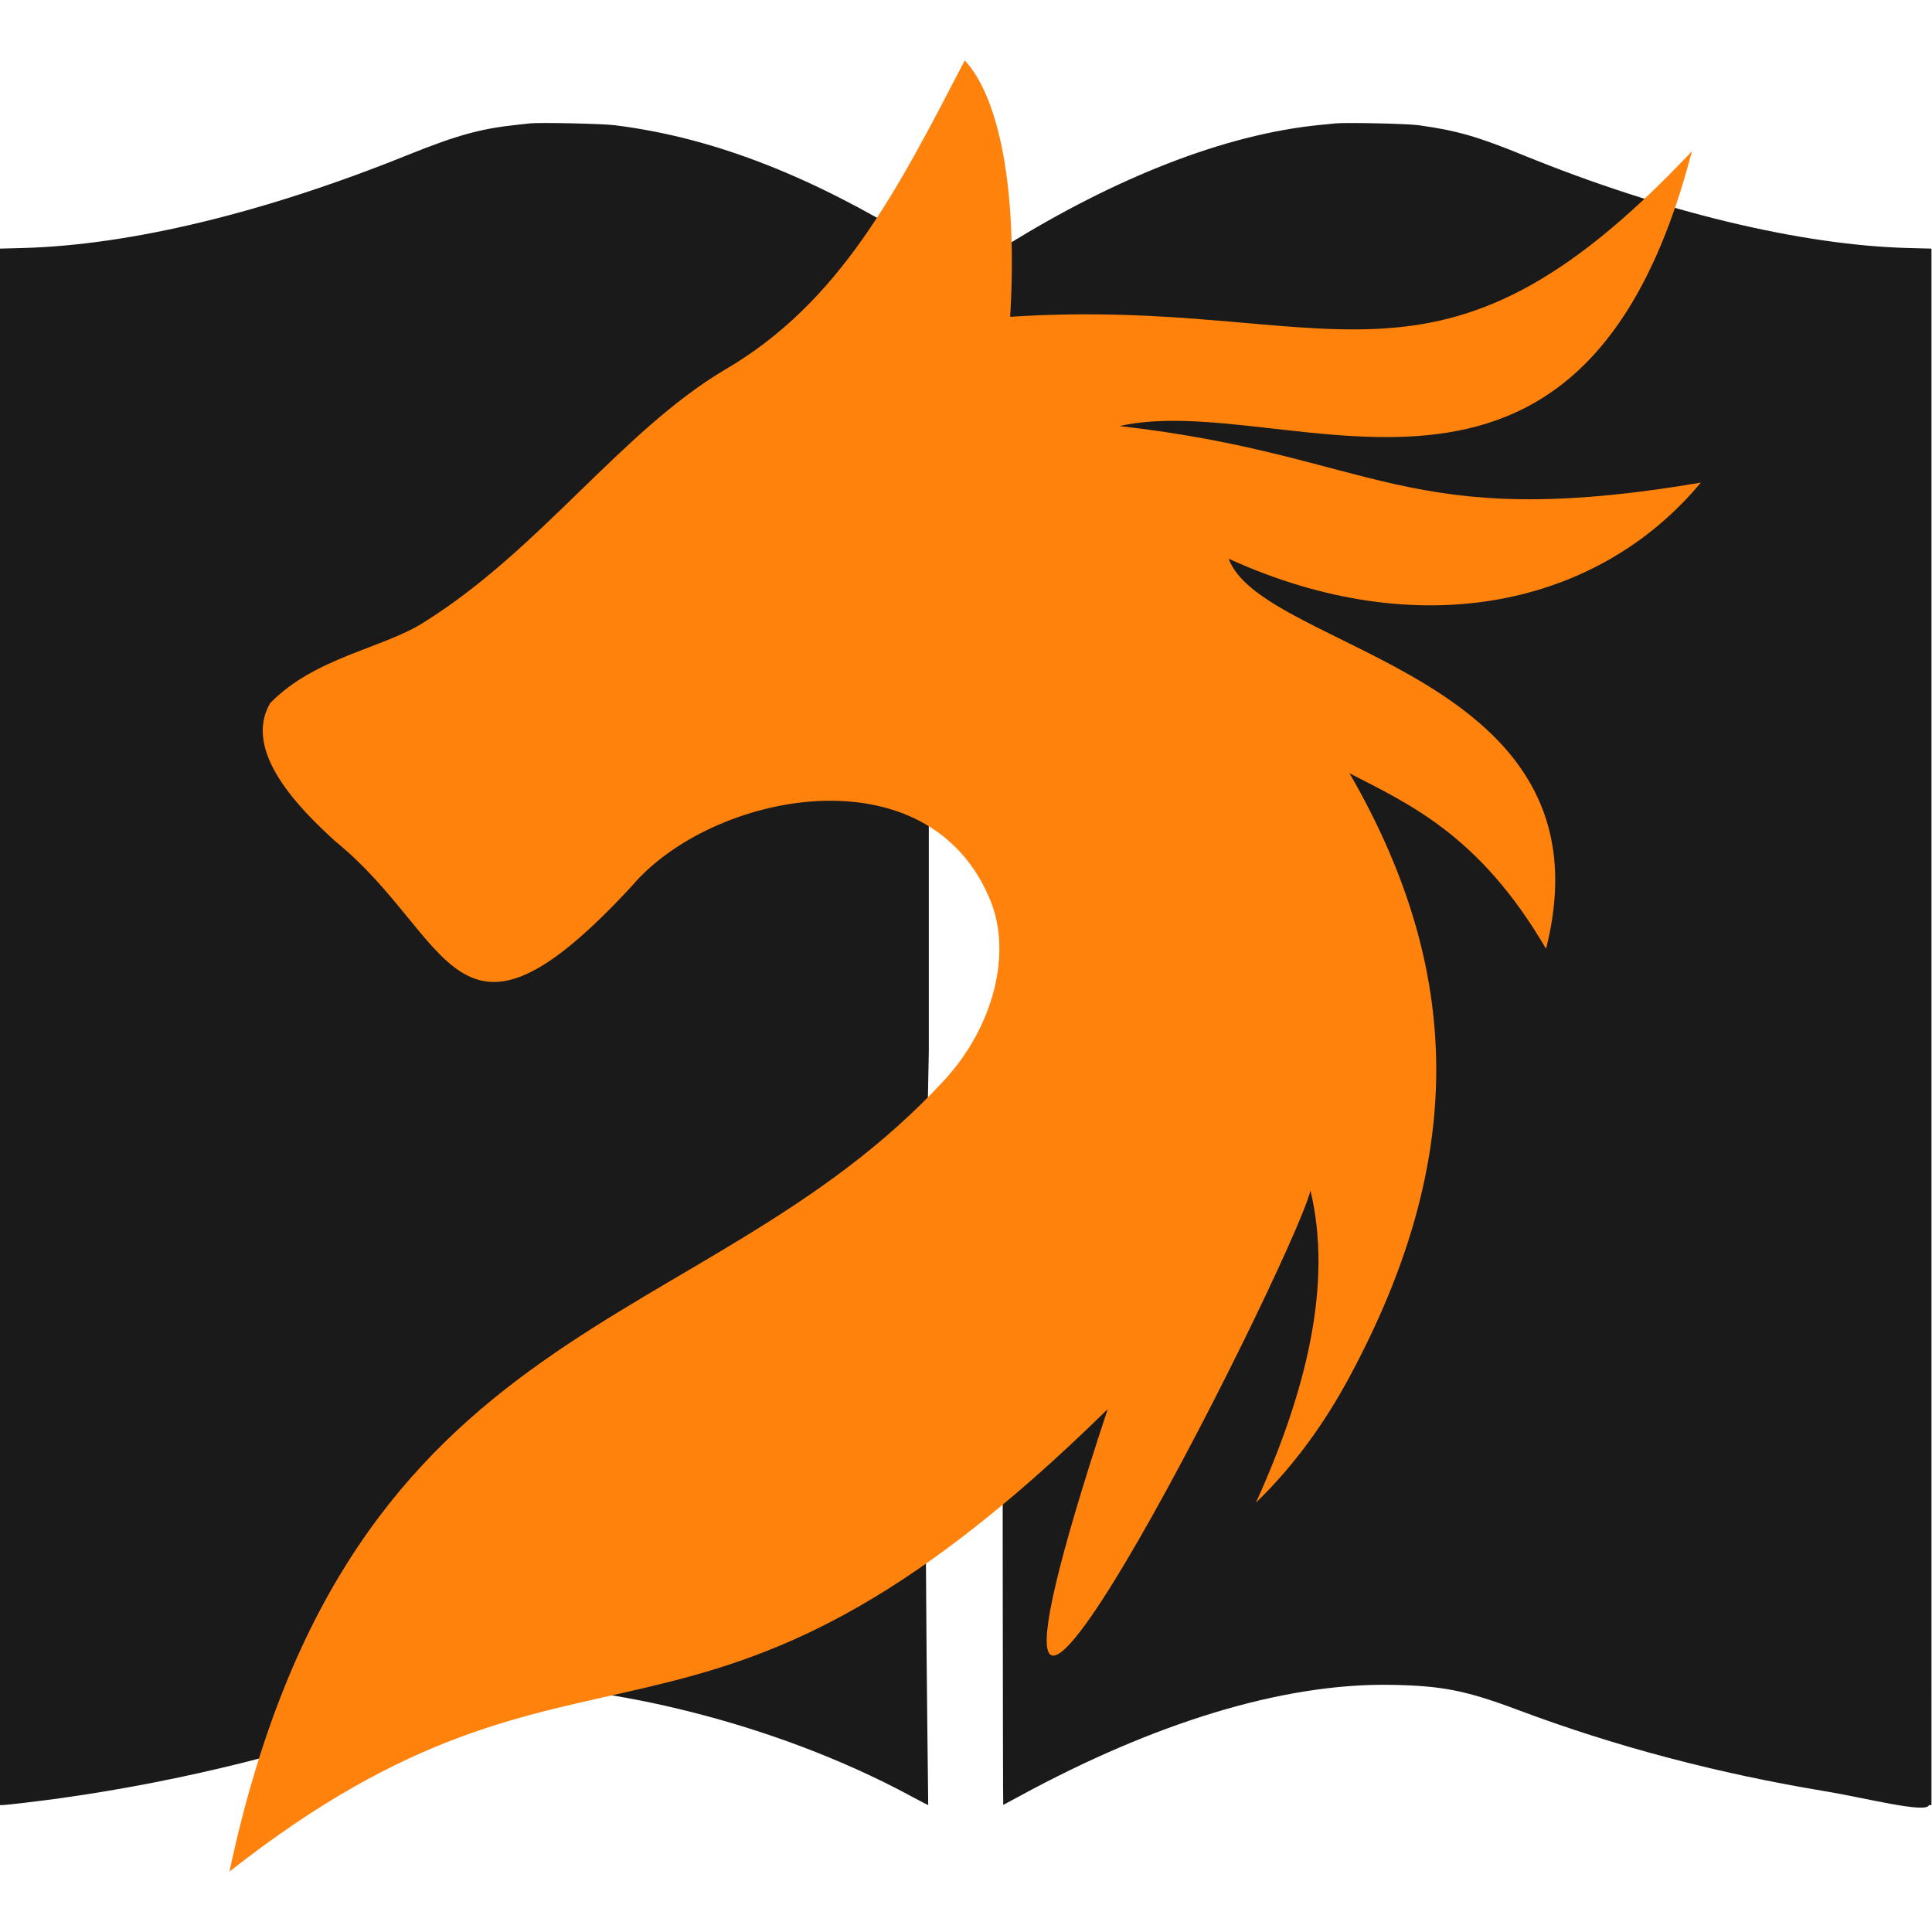 <?xml version="1.0" encoding="UTF-8" standalone="no"?>
<!-- Created with Inkscape (http://www.inkscape.org/) -->

<svg
   width="400"
   height="400"
   viewBox="0 0 105.833 105.833"
   version="1.1"
   id="svg5"
   inkscape:version="1.1.2 (0a00cf5339, 2022-02-04)"
   sodipodi:docname="Bestiary-Builder-Logo-Inkscape.svg"
   xmlns:inkscape="http://www.inkscape.org/namespaces/inkscape"
   xmlns:sodipodi="http://sodipodi.sourceforge.net/DTD/sodipodi-0.dtd"
   xmlns="http://www.w3.org/2000/svg"
   xmlns:svg="http://www.w3.org/2000/svg">
  <sodipodi:namedview
     id="namedview7"
     pagecolor="#505050"
     bordercolor="#ffffff"
     borderopacity="1"
     inkscape:pageshadow="0"
     inkscape:pageopacity="0"
     inkscape:pagecheckerboard="true"
     inkscape:document-units="px"
     showgrid="false"
     units="px"
     inkscape:zoom="2"
     inkscape:cx="219.75"
     inkscape:cy="170.25"
     inkscape:window-width="2560"
     inkscape:window-height="1368"
     inkscape:window-x="1080"
     inkscape:window-y="1440"
     inkscape:window-maximized="1"
     inkscape:current-layer="layer1" />
  <defs
     id="defs2" />
  <g
     inkscape:groupmode="layer"
     id="layer2"
     inkscape:label="Book"
     style="display:inline">
    <g
       id="svgg"
       transform="matrix(0.294,0,0,0.294,-47.468,-37.794)"
       style="fill:#1a1a1a">
      <path
         id="path0"
         d="m 260.171,151.543 c -0.358,0.04 -1.485,0.163 -2.506,0.273 -6.716,0.721 -11.176,1.96 -20.325,5.648 -26.644,10.741 -51.643,16.772 -71.694,17.298 l -4.222,0.111 v 149.502 140.506 h 0.417 c 0.736,-10e-4 6.972,-0.74 11.091,-1.315 22.332,-3.119 46.001,-9.015 64.408,-16.045 8.27,-3.159 2.843,-5.039 19.49,-4.908 16.647,0.131 47.519,6.073 74.553,20.699 1.596,0.863 2.953,1.569 3.017,1.569 0.063,0 -1.26,-79.086 0.115,-140.521 V 174.843 l -2.552,-1.558 c -18.878,-11.52 -37.018,-19.07 -56.015,-21.405 -2.368,-0.291 -14,-0.54 -15.777,-0.337 m 150.162,-0.002 c -0.357,0.04 -1.568,0.16 -2.691,0.266 -18.298,1.738 -38.849,10.19 -58.515,22.375 l -0.876,0.543 -0.006,149.592 c -0.003,61.491 0.058,140.567 0.136,140.533 0.078,-0.034 1.505,-0.802 3.171,-1.707 24.639,-13.38 48.683,-21.033 69.176,-20.665 9.476,0.17 13.891,1.05 23.666,4.716 18.052,6.771 37.183,11.82 57.447,15.161 7.002,1.155 18.601,4.167 19.025,2.526 h 0.465 V 324.376 174.874 l -4.408,-0.116 c -19.881,-0.52 -45.9,-6.794 -71.509,-17.241 -8.714,-3.555 -12.492,-4.638 -19.675,-5.64 -2.02,-0.282 -13.62,-0.535 -15.406,-0.336"
         stroke="none"
         fill="#040404"
         fill-rule="evenodd"
         sodipodi:nodetypes="ccccccccccccsscccccccccsccccsccccccc"
         style="fill:#1a1a1a" />
      <path
         id="path1"
         d=""
         stroke="none"
         fill="#080404"
         fill-rule="evenodd"
         style="fill:#1a1a1a" />
      <path
         id="path2"
         d=""
         stroke="none"
         fill="#080404"
         fill-rule="evenodd"
         style="fill:#1a1a1a" />
      <path
         id="path3"
         d=""
         stroke="none"
         fill="#080404"
         fill-rule="evenodd"
         style="fill:#1a1a1a" />
      <path
         id="path4"
         d=""
         stroke="none"
         fill="#080404"
         fill-rule="evenodd"
         style="fill:#1a1a1a" />
    </g>
  </g>
  <g
     inkscape:label="Dragon"
     inkscape:groupmode="layer"
     id="layer1"
     style="display:inline">
    <path
       class="st0"
       d="m 39.67,20.276 c 6.377,-3.706 9.482,-9.849 13.179,-16.969 1.886,2.037 2.905,7.044 2.487,14.047 17.77,-1.16 23.214,5.953 37.345,-9.071 -6.076,23.462 -22.196,13.01 -31.36,15.055 14.147,1.603 15.556,5.87 31.849,3.098 -5.609,6.752 -15.415,8.929 -25.864,4.171 1.845,5.075 21.231,6.218 17.383,21.367 -3.639,-6.252 -7.559,-7.954 -10.764,-9.615 6.602,11.418 6.085,21.826 -0.075,33.203 -1.361,2.504 -3.021,4.783 -5.05,6.752 2.821,-6.235 4.19,-12.044 2.988,-17.094 -1.143,4.34 -22.519,46.54 -11.109,11.969 -22.786,22.385 -28.329,9.777 -48.11,25.335 6.602,-30.941 25.917,-29.008 39.154,-43.347 2.721,-2.955 3.706,-6.953 2.537,-9.832 -3.405,-8.38 -15.333,-5.918 -19.656,-0.801 -9.762,10.558 -9.765,2.782 -16.242,-2.462 -1.95,-1.78 -5.093,-4.92 -3.564,-7.562 2.452,-2.53 6.265,-3.019 8.463,-4.457 6.328,-3.96 10.748,-10.404 16.409,-13.789 z"
       id="path11"
       style="fill:#ff820d;fill-opacity:1;stroke-width:0.835"
       sodipodi:nodetypes="ccccccccccccccccccccc" />
  </g>
  <style
     type="text/css"
     id="style9">.st0{fill-rule:evenodd;clip-rule:evenodd;}</style>
</svg>
